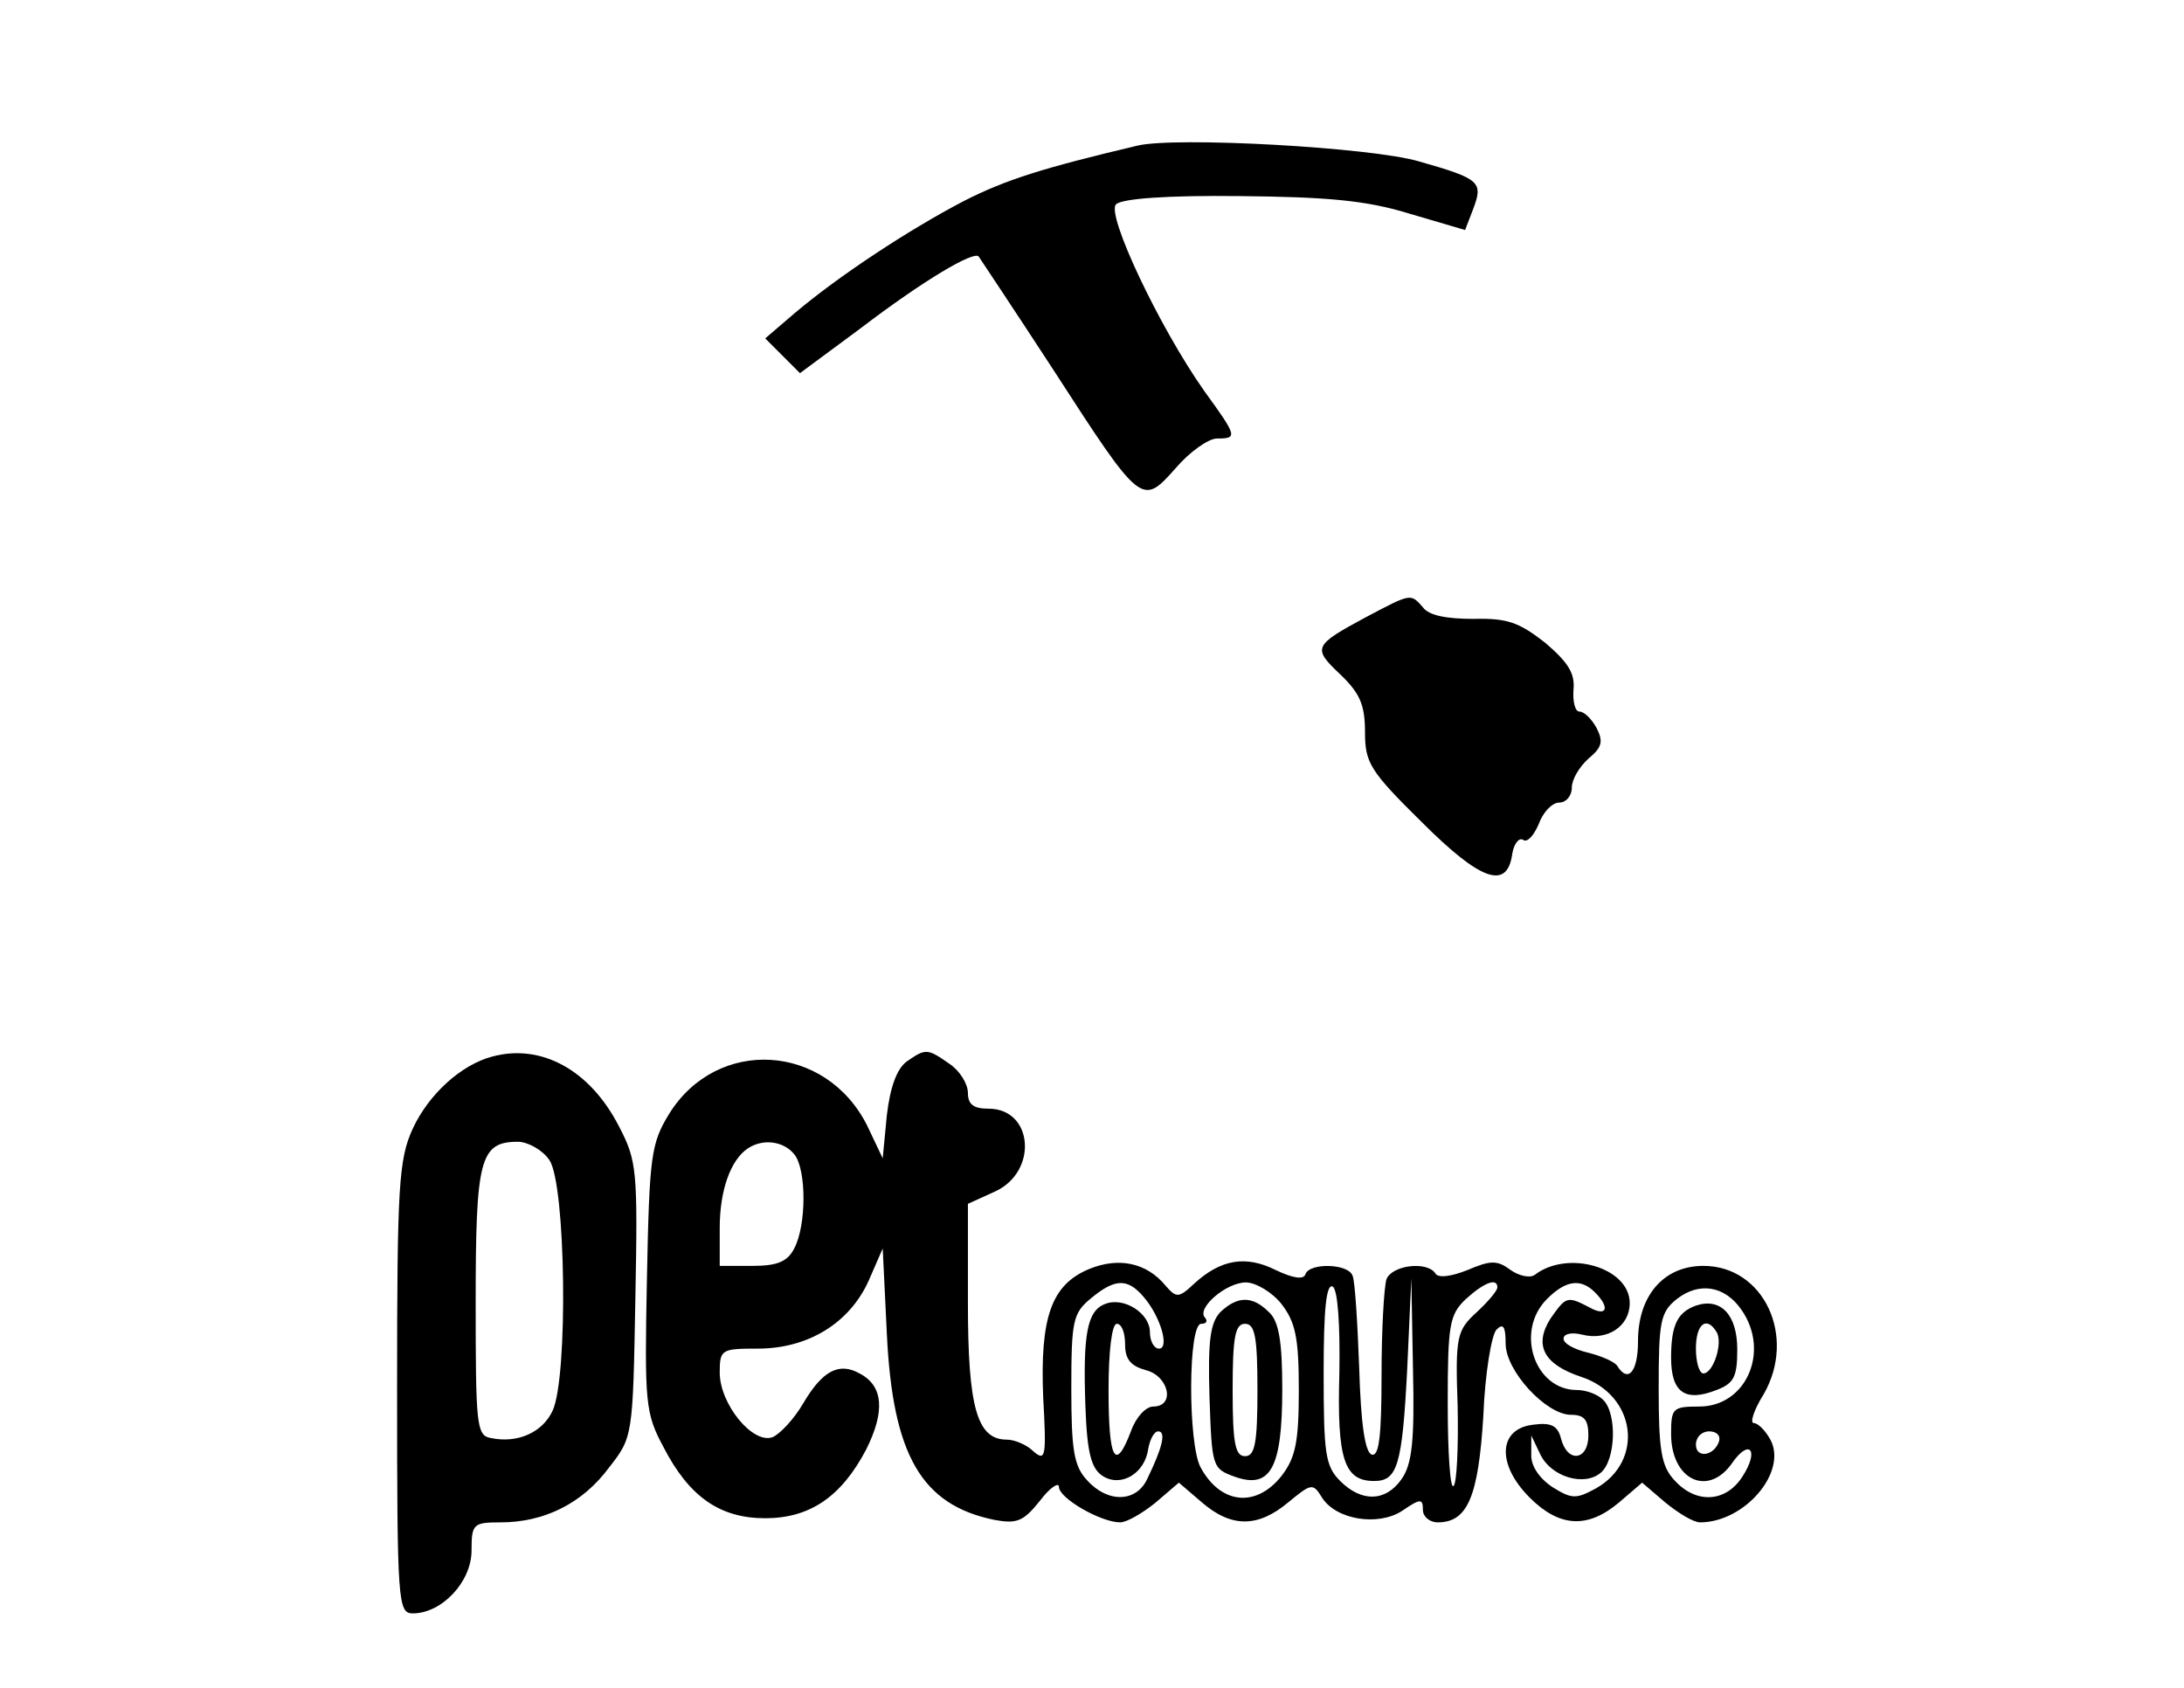 <?xml version="1.0" standalone="no"?>
<!DOCTYPE svg PUBLIC "-//W3C//DTD SVG 20010904//EN"
 "http://www.w3.org/TR/2001/REC-SVG-20010904/DTD/svg10.dtd">
<svg version="1.0" xmlns="http://www.w3.org/2000/svg"
 width="264pt" height="204pt" viewBox="0 0 264 204"
 preserveAspectRatio="xMidYMid meet">

<g transform="translate(0,204) scale(0.1,-0.1)"
fill="#000000" stroke="none">
<path d="M1375 1864 c-114 -27 -159 -41 -210 -67 -67 -35 -152 -91 -205 -136
l-35 -30 21 -21 21 -21 73 54 c76 58 137 94 143 87 2 -3 42 -63 89 -135 108
-167 108 -167 149 -121 17 20 40 36 50 36 25 0 25 2 -15 57 -55 78 -119 214
-107 226 7 7 62 11 149 10 105 -1 153 -5 205 -21 l68 -20 10 26 c12 32 8 36
-66 57 -58 17 -294 30 -340 19z"/>
<path d="M1651 1294 c-63 -34 -65 -37 -31 -69 24 -23 30 -37 30 -70 0 -37 6
-47 69 -109 71 -71 103 -82 109 -38 2 12 8 20 13 17 5 -4 13 5 19 19 5 14 16
26 25 26 8 0 15 8 15 18 0 10 9 25 20 35 17 14 18 21 10 37 -6 11 -15 20 -21
20 -5 0 -8 12 -7 26 2 20 -6 33 -34 57 -32 25 -46 30 -87 29 -32 0 -54 4 -61
14 -15 17 -14 17 -69 -12z"/>
<path d="M595 763 c-38 -10 -77 -46 -96 -87 -17 -37 -19 -69 -19 -313 0 -260
1 -273 19 -273 35 0 71 38 71 76 0 32 2 34 35 34 53 0 99 23 131 66 29 37 29
38 32 203 3 157 2 168 -20 210 -35 68 -94 100 -153 84z m69 -125 c20 -28 23
-262 4 -303 -12 -26 -42 -40 -75 -33 -17 3 -18 16 -18 164 0 173 5 194 51 194
12 0 30 -10 38 -22z"/>
<path d="M1096 757 c-12 -9 -20 -31 -24 -65 l-5 -52 -19 40 c-50 99 -181 107
-239 14 -22 -36 -24 -50 -27 -199 -3 -151 -2 -163 20 -204 31 -60 68 -86 123
-86 54 0 92 26 122 83 23 46 21 77 -8 92 -25 14 -45 3 -68 -36 -11 -19 -28
-37 -37 -41 -24 -9 -64 40 -64 78 0 28 2 29 46 29 61 0 111 31 134 82 l17 39
5 -103 c7 -147 42 -207 130 -225 27 -5 35 -2 55 23 12 16 23 23 23 17 0 -14
51 -43 74 -43 8 0 27 11 43 24 l28 24 28 -24 c36 -31 68 -30 104 0 28 23 30
24 41 6 17 -27 68 -35 97 -16 22 15 25 15 25 1 0 -8 8 -15 18 -15 36 0 49 31
55 128 2 52 10 99 16 105 8 8 11 4 11 -17 0 -33 49 -86 79 -86 16 0 21 -6 21
-25 0 -30 -25 -34 -33 -4 -4 16 -12 20 -34 17 -42 -5 -44 -48 -4 -88 36 -36
70 -38 108 -6 l28 24 28 -24 c16 -13 34 -24 42 -24 54 0 106 61 85 100 -6 11
-15 20 -20 20 -5 0 0 16 12 35 40 70 0 155 -73 155 -48 0 -79 -36 -79 -91 0
-37 -12 -51 -25 -30 -3 5 -19 12 -35 16 -17 4 -30 11 -30 17 0 6 10 8 22 5 31
-8 58 10 58 38 0 43 -75 65 -115 34 -6 -4 -19 -1 -29 6 -16 12 -24 12 -52 0
-20 -8 -36 -10 -39 -4 -10 15 -52 10 -59 -7 -3 -9 -6 -61 -6 -116 0 -74 -3
-99 -12 -96 -8 3 -13 37 -15 104 -2 54 -5 105 -8 112 -5 15 -52 16 -57 2 -2
-7 -15 -5 -36 5 -36 18 -66 13 -98 -16 -19 -18 -22 -18 -35 -3 -23 28 -57 35
-93 20 -45 -19 -59 -58 -55 -155 4 -72 3 -78 -12 -65 -8 8 -23 14 -32 14 -36
0 -47 39 -47 165 l0 120 33 15 c52 24 46 100 -8 100 -18 0 -25 5 -25 19 0 11
-10 27 -22 35 -27 19 -29 19 -52 3z m-136 -112 c15 -18 15 -86 0 -114 -8 -16
-21 -21 -50 -21 l-40 0 0 46 c0 45 13 82 34 96 18 12 43 9 56 -7z m422 -172
c21 -24 32 -63 19 -63 -6 0 -11 9 -11 20 0 23 -32 43 -54 34 -22 -8 -27 -37
-24 -123 2 -57 7 -76 21 -85 22 -14 51 3 55 33 2 11 7 21 12 21 10 0 5 -20
-13 -57 -13 -29 -48 -30 -73 -2 -16 17 -19 37 -19 111 0 82 2 91 24 109 29 24
44 24 63 2z m167 -9 c17 -22 21 -41 21 -104 0 -63 -4 -82 -21 -104 -31 -39
-74 -34 -98 11 -15 29 -15 173 1 173 6 0 8 3 5 7 -12 11 25 43 49 43 12 0 32
-12 43 -26z m70 -84 c-3 -104 6 -130 42 -130 28 0 34 18 40 135 l5 110 2 -110
c2 -86 -1 -115 -14 -133 -19 -27 -48 -28 -74 -2 -18 18 -20 33 -20 131 0 75 3
108 11 104 6 -4 9 -44 8 -105z m191 104 c0 -4 -11 -17 -25 -30 -24 -22 -26
-29 -23 -114 1 -49 -1 -93 -5 -96 -4 -4 -7 40 -7 99 0 96 2 108 22 127 22 20
38 26 38 14z m118 -6 c19 -19 14 -30 -7 -18 -27 14 -28 13 -47 -14 -20 -32 -8
-55 37 -70 67 -22 77 -102 18 -135 -24 -13 -29 -13 -53 2 -16 11 -26 26 -25
40 l0 22 11 -23 c13 -27 53 -39 73 -22 18 15 20 71 3 88 -7 7 -21 12 -32 12
-51 0 -75 71 -36 110 23 23 41 25 58 8z m177 -21 c35 -50 6 -117 -51 -117 -32
0 -34 -2 -34 -33 0 -56 45 -77 74 -35 21 30 33 15 12 -17 -20 -31 -56 -33 -82
-4 -16 17 -19 37 -19 111 0 81 2 92 22 108 27 21 58 16 78 -13z m-745 -42 c0
-18 7 -26 25 -31 28 -7 36 -44 9 -44 -9 0 -21 -13 -27 -30 -19 -50 -27 -34
-27 50 0 47 4 80 10 80 6 0 10 -11 10 -25z m718 -117 c-6 -18 -28 -21 -28 -4
0 9 7 16 16 16 9 0 14 -5 12 -12z"/>
<path d="M1475 454 c-12 -13 -15 -34 -13 -102 3 -85 3 -87 31 -97 43 -15 57
11 57 106 0 57 -4 82 -16 93 -20 20 -38 20 -59 0z m45 -94 c0 -64 -3 -80 -15
-80 -12 0 -15 16 -15 80 0 64 3 80 15 80 12 0 15 -16 15 -80z"/>
<path d="M2050 462 c-22 -8 -30 -23 -30 -63 0 -42 17 -54 55 -39 21 8 25 16
25 49 0 42 -20 63 -50 53z m25 -32 c8 -13 -4 -50 -16 -50 -5 0 -9 14 -9 30 0
30 13 40 25 20z"/>
</g>
</svg>
